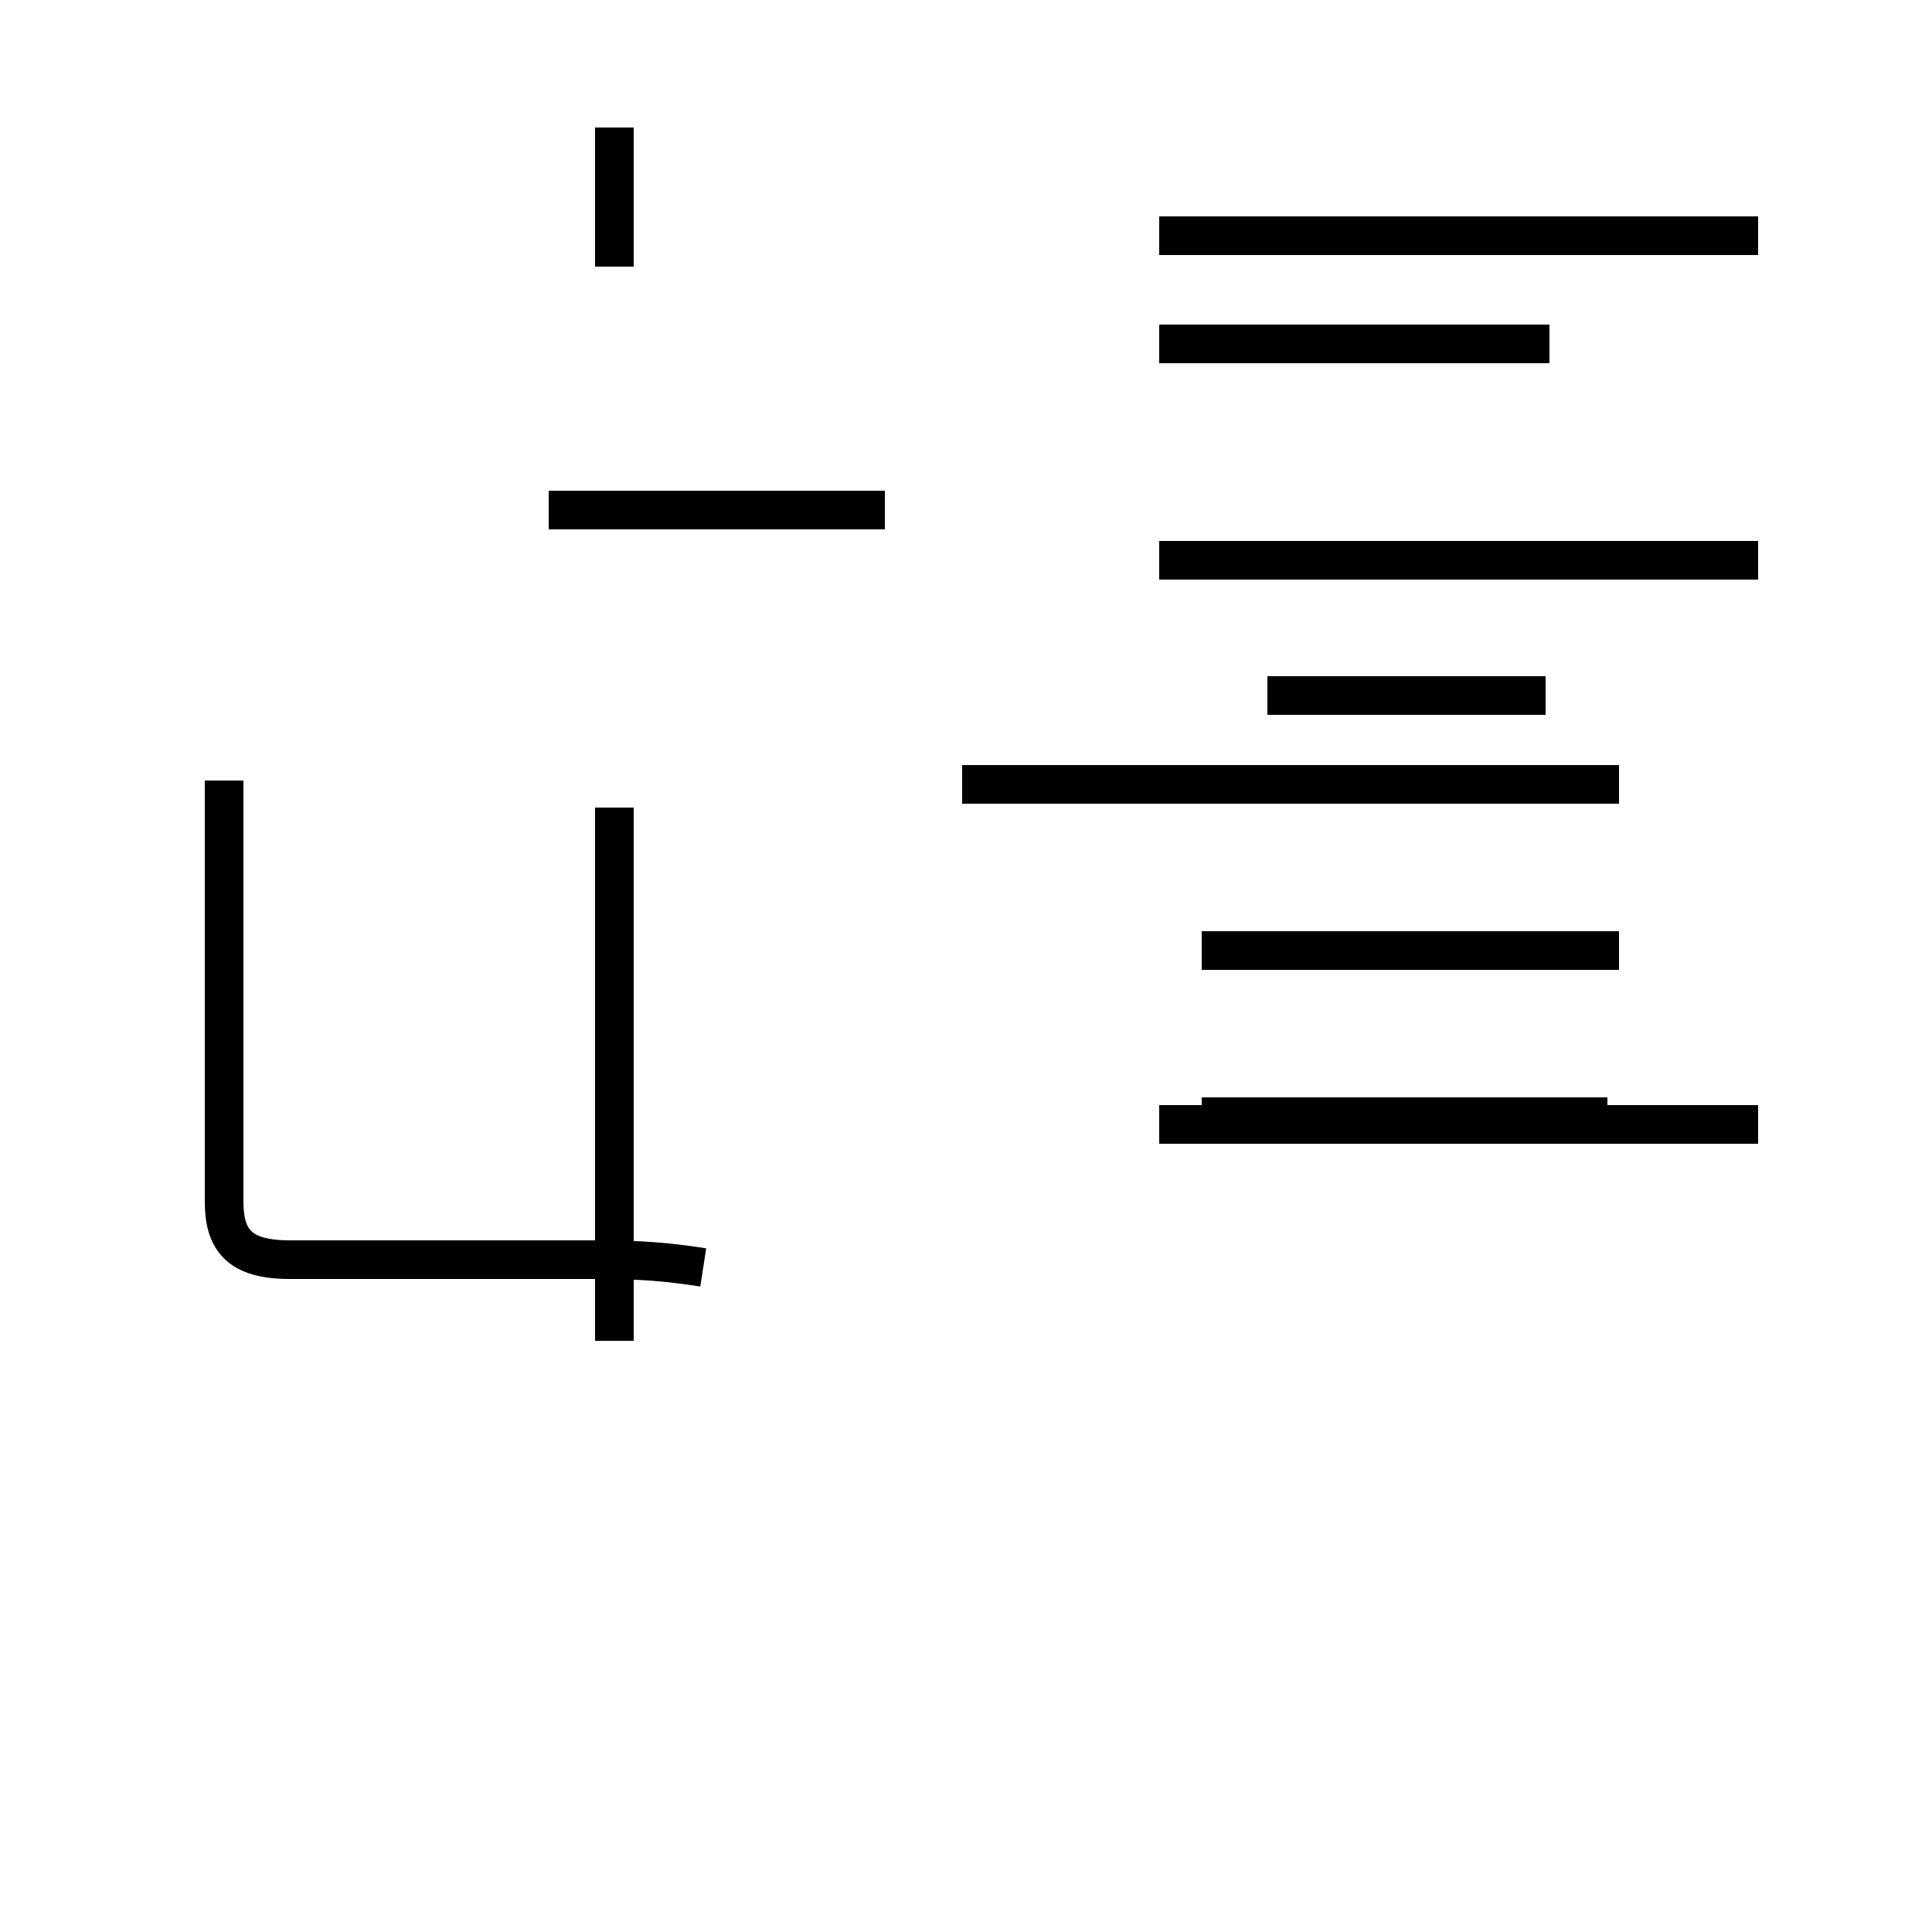 <?xml version='1.0' encoding='utf8'?>
<svg viewBox="0.0 -44.0 50.0 50.0" version="1.1" xmlns="http://www.w3.org/2000/svg">
<rect x="0.0" y="-44.0" width="50.0" height="50.0" fill="#808080" stroke="none"/>
<rect x="-1000" y="-1000" width="2000" height="2000" stroke="white" fill="white"/>
<g style="fill:none; stroke:#000000;  stroke-width:1">
<path d="M 15.9 37.1 L 15.9 40.7 M 14.2 30.8 L 22.9 30.8 M 15.9 23.1 L 15.9 10.4 M 18.2 11.2 C 16.9 11.4 16.2 11.4 15.0 11.4 L 7.5 11.4 C 6.2 11.4 5.8 11.9 5.8 12.9 L 5.8 23.8 M 15.9 14.7 L 15.9 9.3 M 45.5 37.9 L 30.0 37.9 M 40.0 26.0 L 32.8 26.0 M 41.6 15.1 L 31.1 15.1 M 41.6 23.7 L 31.1 23.7 M 45.5 14.9 L 30.0 14.9 M 41.9 19.4 L 31.1 19.4 M 41.9 23.7 L 31.1 23.7 M 40.1 23.7 L 24.9 23.7 M 45.5 29.5 L 30.0 29.5 M 40.1 35.1 L 30.0 35.1 M 45.5 37.9 L 30.0 37.9 " transform="scale(1, -1)" />
</g>
</svg>